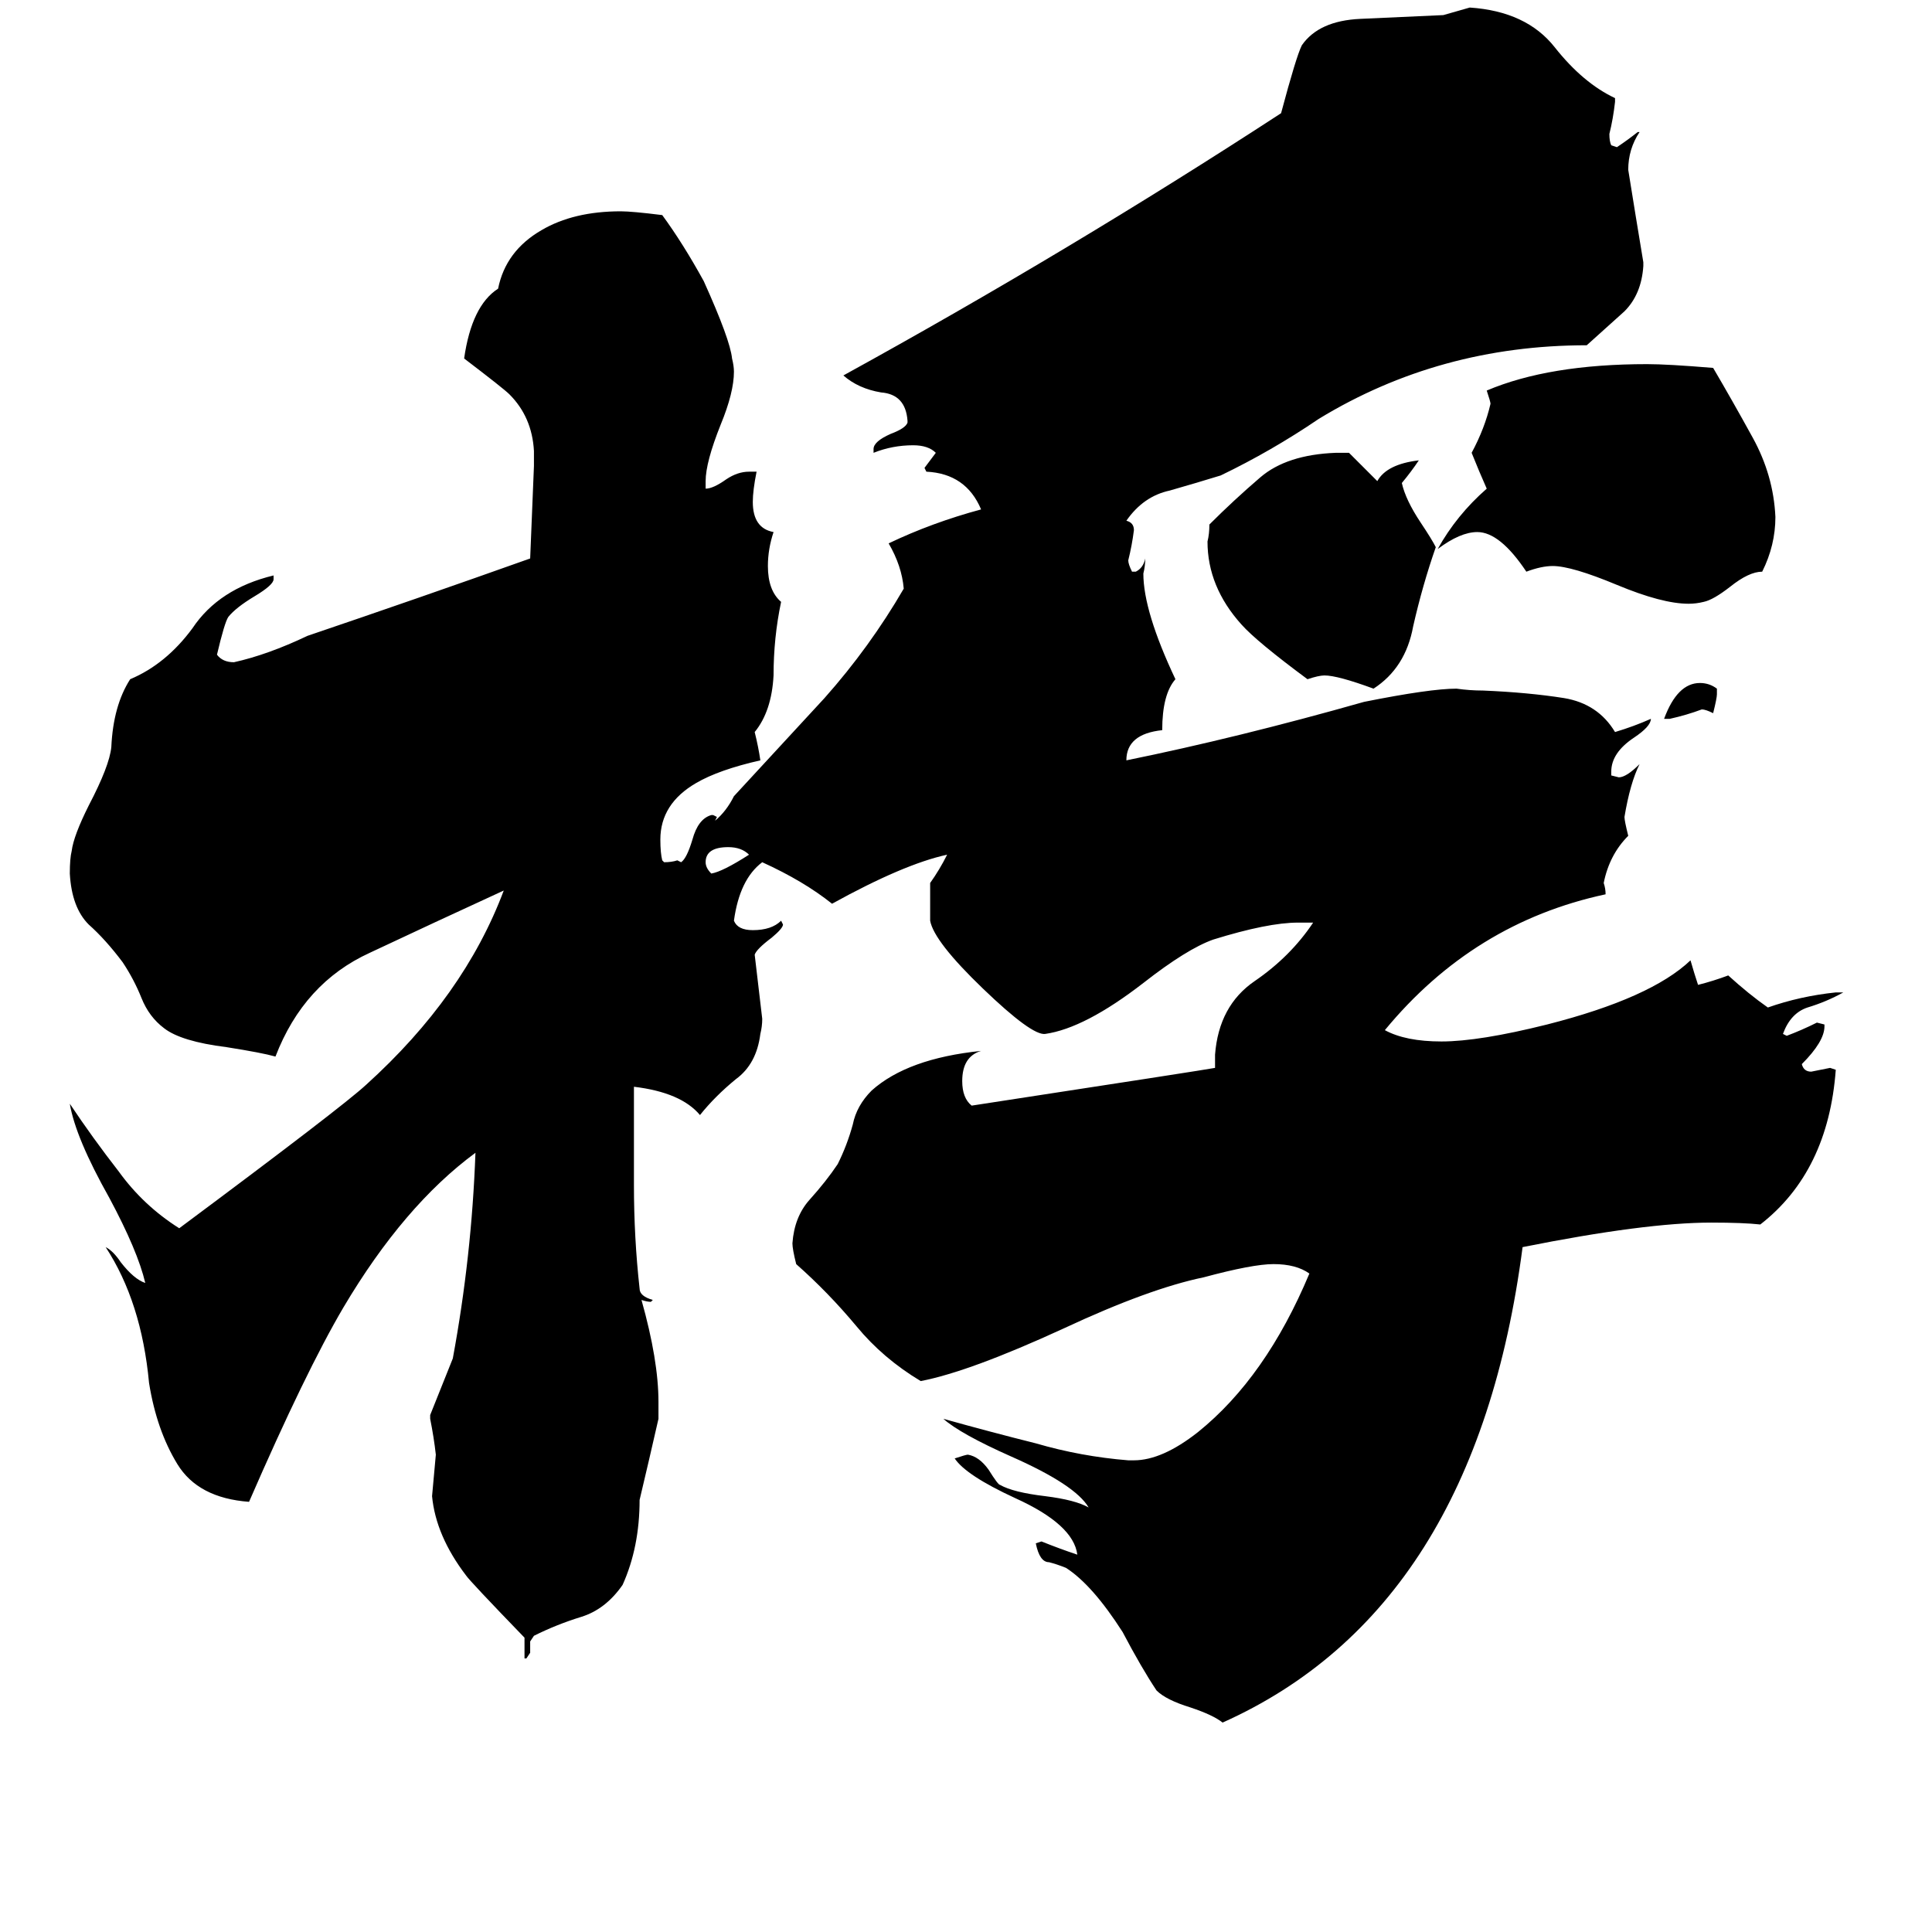 <svg xmlns="http://www.w3.org/2000/svg" viewBox="0 -800 1024 1024">
	<path fill="#000000" d="M397 -347Q393 -351 386 -351Q374 -351 374 -343Q374 -340 377 -337Q383 -338 397 -347ZM910 -435V-432Q910 -430 908 -422Q904 -424 902 -424Q894 -421 885 -419H882Q889 -438 901 -438Q906 -438 910 -435ZM708 -560H715Q723 -552 730 -545Q735 -554 752 -556Q748 -550 743 -544Q745 -535 753 -523Q759 -514 761 -510Q754 -490 749 -468Q745 -446 728 -435Q709 -442 702 -442Q699 -442 693 -440Q666 -460 658 -469Q640 -489 640 -513Q641 -517 641 -522Q654 -535 668 -547Q682 -559 708 -560ZM934 -497Q927 -497 917 -489Q908 -482 903 -481Q899 -480 895 -480Q881 -480 857 -490Q833 -500 823 -500Q817 -500 809 -497Q795 -518 783 -518Q774 -518 762 -509Q772 -527 788 -541Q784 -550 780 -560Q787 -573 790 -586Q790 -587 788 -593Q821 -607 873 -607Q884 -607 908 -605Q918 -588 929 -568Q940 -548 941 -526Q941 -511 934 -497ZM967 -257V-256Q967 -248 955 -236Q956 -232 960 -232Q965 -233 970 -234L973 -233Q969 -179 933 -151Q924 -152 907 -152Q872 -152 807 -139Q782 53 648 113Q643 109 631 105Q618 101 613 96Q605 84 595 65Q579 40 565 31Q560 29 556 28Q551 28 549 18L552 17Q562 21 571 24Q569 8 538 -6Q512 -18 506 -27Q512 -29 513 -29Q519 -28 524 -21Q529 -13 530 -13Q537 -9 554 -7Q570 -5 577 -1Q570 -13 536 -28Q509 -40 500 -48Q525 -41 549 -35Q573 -28 598 -26H601Q616 -26 635 -41Q671 -70 694 -125Q687 -130 675 -130Q664 -130 638 -123Q609 -117 564 -96Q514 -73 488 -68Q468 -80 454 -97Q439 -115 422 -130Q420 -138 420 -141Q421 -155 429 -164Q438 -174 444 -183Q449 -193 452 -204Q454 -214 462 -222Q481 -239 520 -243Q510 -240 510 -227Q510 -218 515 -214Q639 -233 644 -234V-241Q646 -267 665 -280Q684 -293 696 -311H688Q672 -311 643 -302Q629 -297 606 -279Q575 -255 554 -252Q547 -251 521 -276Q495 -301 493 -312V-332Q498 -339 502 -347Q479 -342 441 -321Q426 -333 404 -343Q392 -334 389 -312Q391 -307 399 -307Q409 -307 414 -312L415 -310Q415 -308 409 -303Q401 -297 400 -294Q402 -277 404 -260Q404 -256 403 -252Q401 -236 390 -228Q379 -219 371 -209Q361 -221 336 -224V-172Q336 -144 339 -117Q339 -113 346 -111L345 -110Q343 -110 340 -111Q349 -79 349 -57V-48Q344 -26 339 -5Q339 20 330 40Q321 53 308 57Q295 61 283 67L281 70V76L279 79H278V68Q249 38 247 35Q231 14 229 -7Q230 -18 231 -29Q230 -38 228 -48V-50Q234 -65 240 -80Q250 -134 252 -189Q214 -161 182 -107Q162 -73 132 -4Q105 -6 94 -24Q83 -42 79 -67Q75 -110 56 -139Q60 -137 64 -131Q71 -122 77 -120Q73 -137 58 -165Q40 -197 37 -215Q49 -197 63 -179Q76 -161 95 -149Q181 -213 194 -225Q246 -272 267 -328Q230 -311 196 -295Q161 -279 146 -240Q139 -242 120 -245Q96 -248 87 -255Q79 -261 75 -271Q71 -281 65 -290Q56 -302 47 -310Q38 -319 37 -337Q37 -345 38 -349Q39 -357 47 -373Q58 -394 59 -404Q60 -426 69 -440Q88 -448 102 -467Q116 -488 145 -495V-493Q145 -490 135 -484Q125 -478 121 -473Q119 -470 115 -453Q118 -449 124 -449Q142 -453 163 -463Q222 -483 281 -504Q282 -528 283 -553V-561Q282 -579 270 -591Q267 -594 246 -610Q250 -638 264 -647Q268 -667 287 -678Q304 -688 329 -688Q335 -688 351 -686Q362 -671 373 -651Q387 -620 388 -610Q389 -606 389 -603Q389 -592 382 -575Q374 -555 374 -545V-541Q378 -541 385 -546Q391 -550 397 -550H401Q399 -540 399 -534Q399 -520 410 -518Q407 -509 407 -500Q407 -487 414 -481Q410 -462 410 -442Q409 -423 400 -412Q402 -404 403 -397Q381 -392 369 -385Q350 -374 350 -355Q350 -348 351 -344L352 -343Q356 -343 359 -344L361 -343Q364 -345 367 -355Q370 -366 377 -368H378L380 -367L379 -365Q385 -370 389 -378Q412 -403 437 -430Q461 -457 479 -488Q478 -500 471 -512Q494 -523 520 -530Q512 -549 491 -550L490 -552Q493 -556 496 -560Q492 -564 484 -564Q473 -564 463 -560V-562Q463 -566 472 -570Q480 -573 481 -576V-577Q480 -591 467 -592Q455 -594 447 -601Q567 -667 679 -740Q687 -770 690 -776Q699 -789 721 -790Q742 -791 765 -792Q772 -794 779 -796Q809 -794 824 -775Q839 -756 856 -748V-746Q855 -737 853 -729Q853 -725 854 -723L857 -722Q863 -726 868 -730H869Q863 -721 863 -710Q867 -685 871 -661V-659Q870 -644 861 -635Q851 -626 841 -617Q763 -617 699 -578Q674 -561 647 -548Q634 -544 620 -540Q606 -537 597 -524Q601 -523 601 -519Q600 -511 598 -503Q598 -501 600 -497H602Q606 -499 607 -504Q607 -500 606 -496Q606 -476 623 -440Q616 -432 616 -413Q597 -411 597 -397Q656 -409 723 -428Q758 -435 772 -435Q779 -434 786 -434Q810 -433 829 -430Q847 -427 856 -412Q866 -415 875 -419Q875 -415 866 -409Q854 -401 854 -391V-389L858 -388Q862 -388 869 -395Q864 -385 861 -367Q861 -365 863 -357Q853 -347 850 -332Q851 -329 851 -326Q781 -311 734 -254Q745 -248 764 -248Q784 -248 820 -257Q875 -271 896 -291Q898 -284 900 -278Q908 -280 916 -283Q927 -273 937 -266Q954 -272 973 -274H977Q968 -269 958 -266Q949 -263 945 -252L947 -251Q955 -254 963 -258Z"/>
</svg>